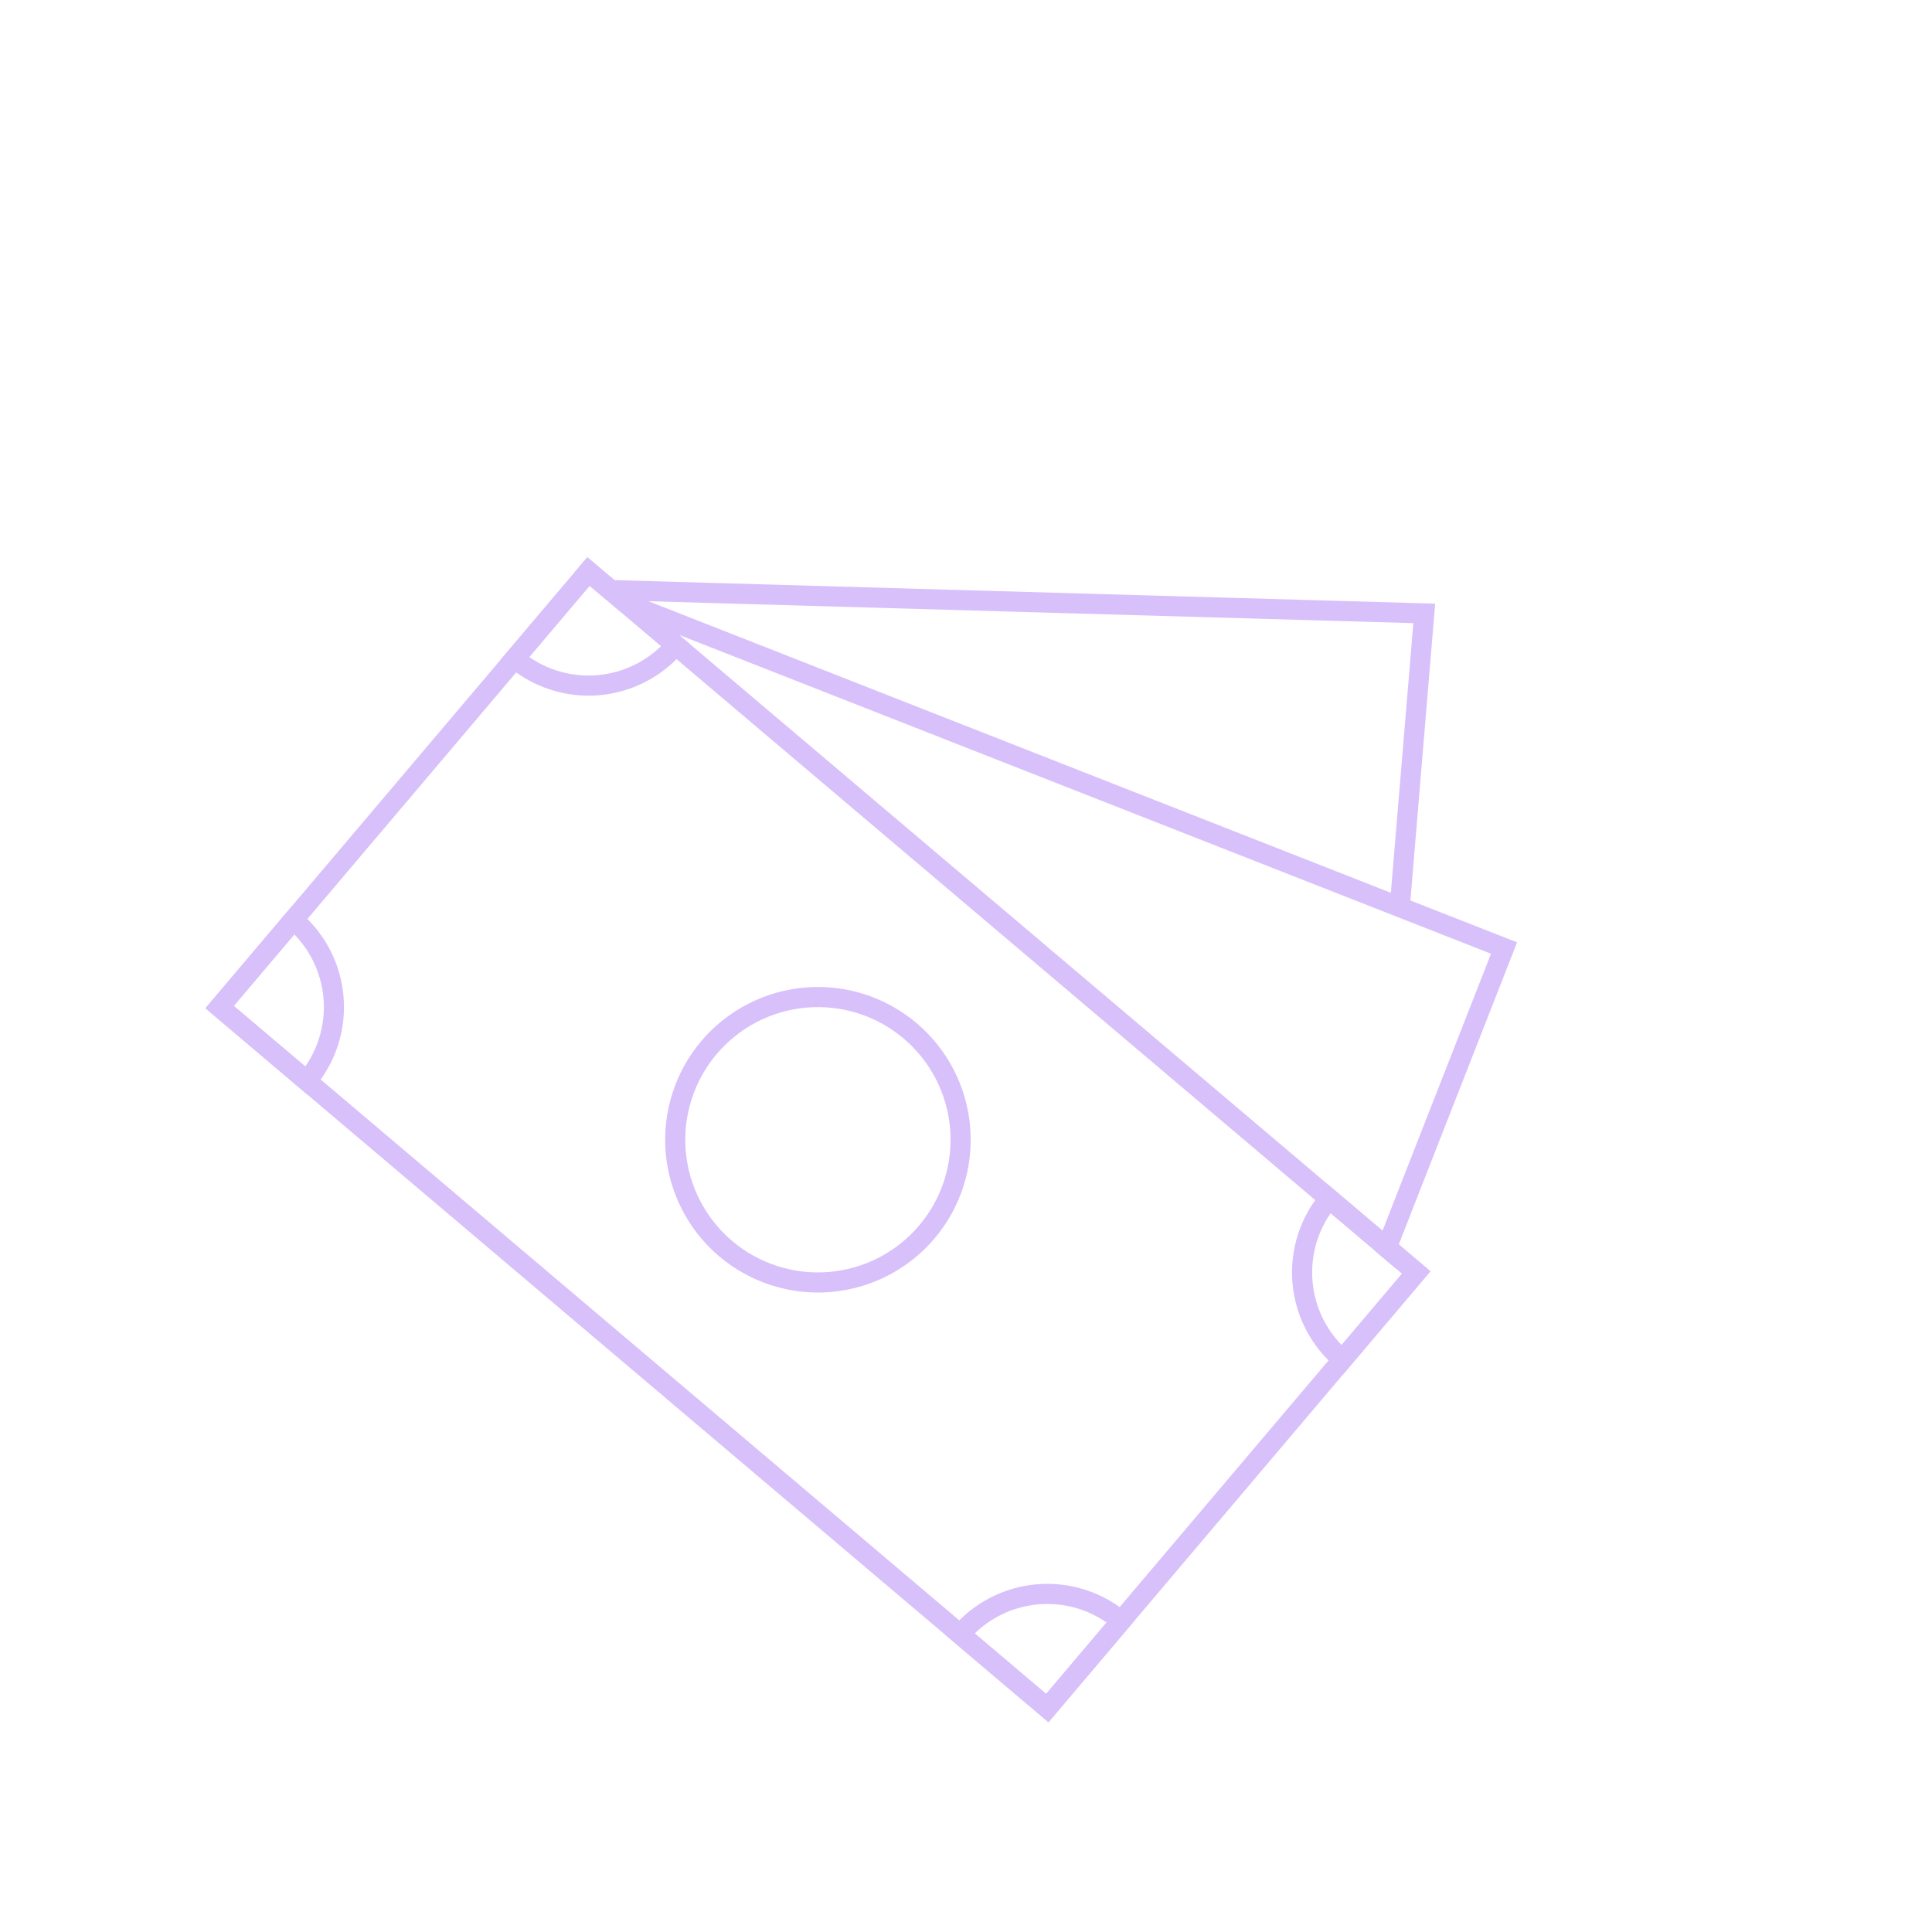 <svg width="192" height="192" viewBox="0 0 192 192" fill="none" xmlns="http://www.w3.org/2000/svg">
<path d="M138.57 124.634L137.808 123.988L149.47 94.216L62.175 59.933L60.654 58.622M58.474 56.806L60.639 58.639L141.541 60.959L139.253 88.389" stroke="#D8C0FB" stroke-width="2" stroke-linecap="square"/>
<path d="M92.108 122.434C89.676 125.305 86.205 127.092 82.456 127.403C78.707 127.713 74.988 126.522 72.118 124.091C69.247 121.66 67.46 118.188 67.149 114.439C66.839 110.691 68.03 106.972 70.461 104.101C72.892 101.231 76.364 99.444 80.113 99.133C83.862 98.822 87.58 100.014 90.451 102.445C93.321 104.876 95.108 108.348 95.419 112.096C95.73 115.845 94.539 119.564 92.108 122.434Z" stroke="#D8C0FB" stroke-width="2" stroke-linecap="square"/>
<path d="M140.746 126.454L104.08 169.747L21.823 100.082L58.489 56.789L140.746 126.454Z" stroke="#D8C0FB" stroke-width="2" stroke-linecap="square"/>
<path d="M58.489 56.789L67.147 64.122C65.203 66.418 62.425 67.848 59.426 68.097C56.427 68.345 53.452 67.392 51.156 65.447L58.489 56.789ZM140.746 126.454L132.087 119.121C130.142 121.417 129.189 124.392 129.438 127.391C129.686 130.39 131.116 133.168 133.412 135.113L140.746 126.454ZM21.823 100.082L30.49 107.422C31.456 106.285 32.187 104.968 32.643 103.547C33.099 102.127 33.27 100.63 33.147 99.143C33.024 97.656 32.608 96.208 31.925 94.882C31.241 93.556 30.303 92.378 29.163 91.415L21.823 100.082ZM104.08 169.747L95.421 162.414C97.366 160.117 100.143 158.688 103.142 158.439C106.142 158.19 109.116 159.143 111.413 161.088L104.08 169.747Z" stroke="#D8C0FB" stroke-width="2" stroke-linecap="square"/>
</svg>
